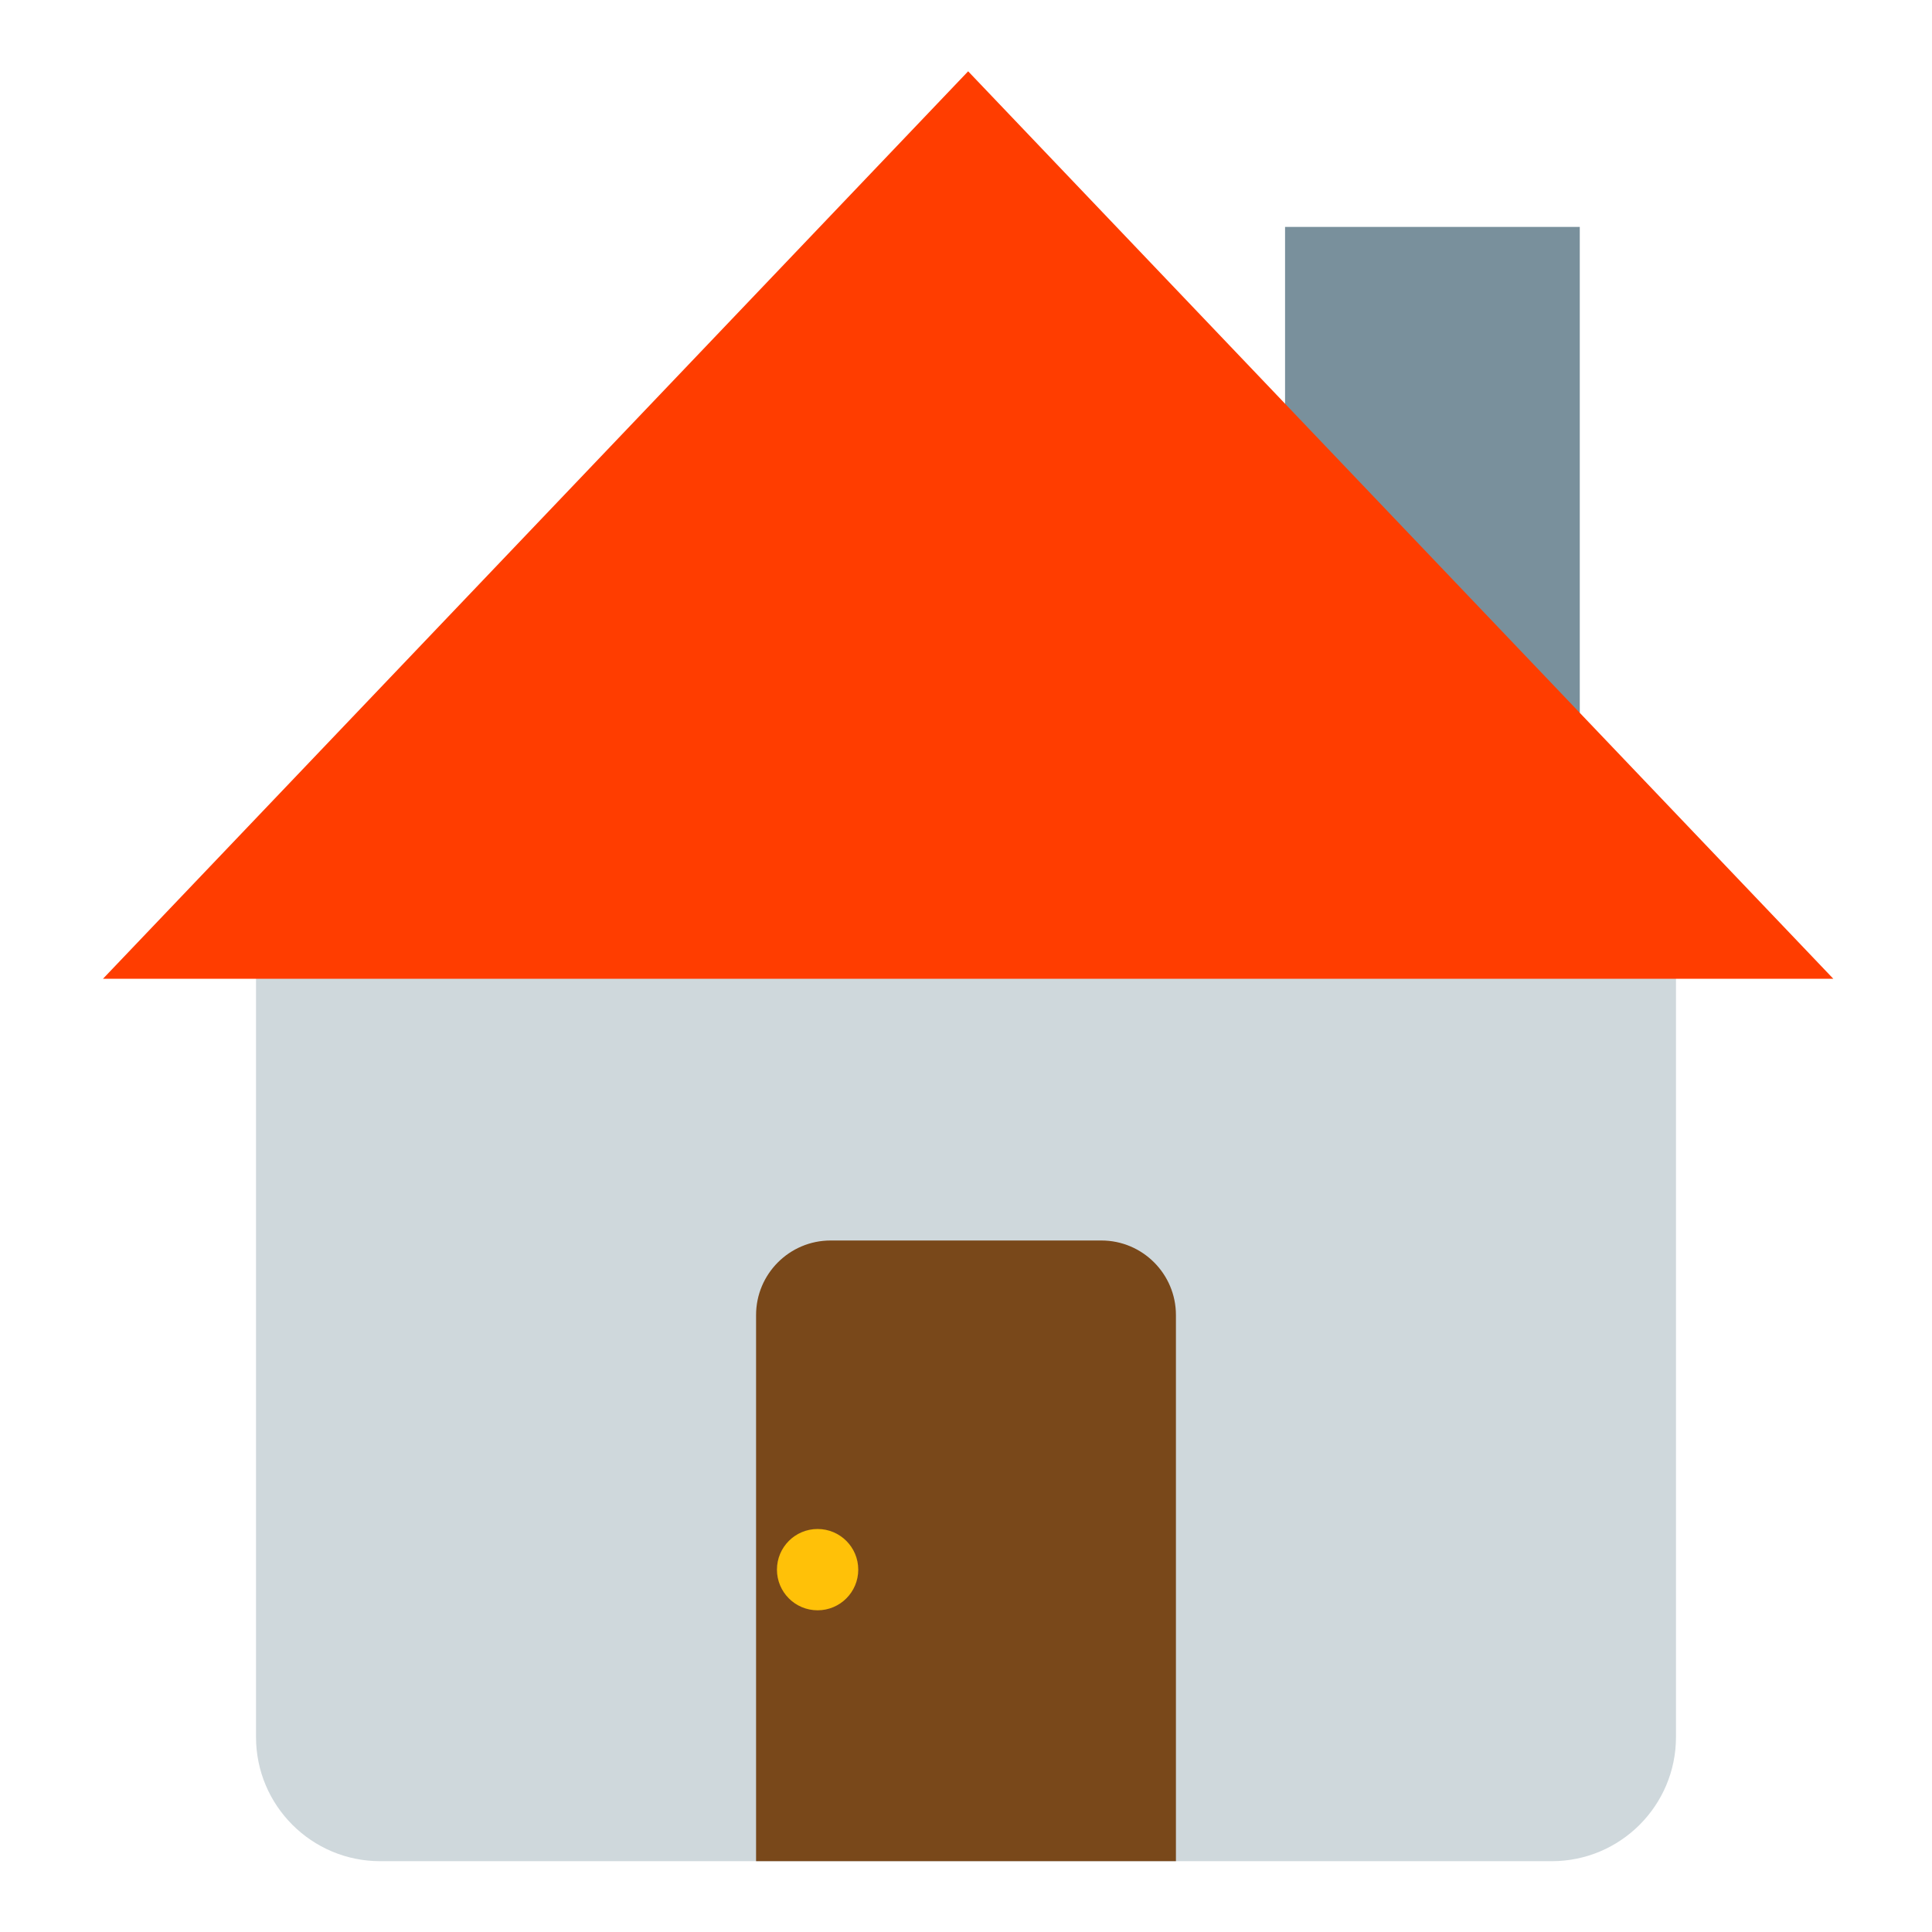 <?xml version="1.0" encoding="UTF-8" standalone="no"?>
<!DOCTYPE svg PUBLIC "-//W3C//DTD SVG 1.1//EN" "http://www.w3.org/Graphics/SVG/1.1/DTD/svg11.dtd">
<svg width="100%" height="100%" viewBox="0 0 24 24" version="1.1" xmlns="http://www.w3.org/2000/svg" xmlns:xlink="http://www.w3.org/1999/xlink" xml:space="preserve" xmlns:serif="http://www.serif.com/" style="fill-rule:evenodd;clip-rule:evenodd;stroke-linejoin:round;stroke-miterlimit:2;">
    <g transform="matrix(0.054,0,0,0.057,-2.3,0.184)">
        <rect x="338.213" y="46.225" width="67.797" height="107.088" style="fill:rgb(121,144,156);"/>
    </g>
    <g transform="matrix(0.048,0,0,0.048,-2.72848e-15,0.066)">
        <path d="M433.744,222.176L433.744,448.169C433.744,465.901 419.349,480.296 401.618,480.296L98.382,480.296C80.651,480.296 66.256,465.901 66.256,448.169L66.256,222.176L433.744,222.176Z" style="fill:rgb(207,216,220);"/>
    </g>
    <g transform="matrix(0.048,0,0,0.048,-2.72848e-15,0.066)">
        <path d="M195.67,480.296L195.67,338.963C195.67,328.312 204.318,319.664 214.969,319.664L285.031,319.664C295.682,319.664 304.33,328.312 304.33,338.963L304.33,480.296L195.67,480.296Z" style="fill:rgb(121,72,26);"/>
    </g>
    <g transform="matrix(0.038,0,0,0.038,1.952,3.817)">
        <circle cx="215.909" cy="412.677" r="13.29" style="fill:rgb(255,193,8);"/>
    </g>
    <g transform="matrix(0.05,0,0,0.059,-0.3,0.113)">
        <path d="M246.533,13.097L461.479,204.16L31.587,204.16L246.533,13.097Z" style="fill:rgb(255,61,0);"/>
    </g>
</svg>
